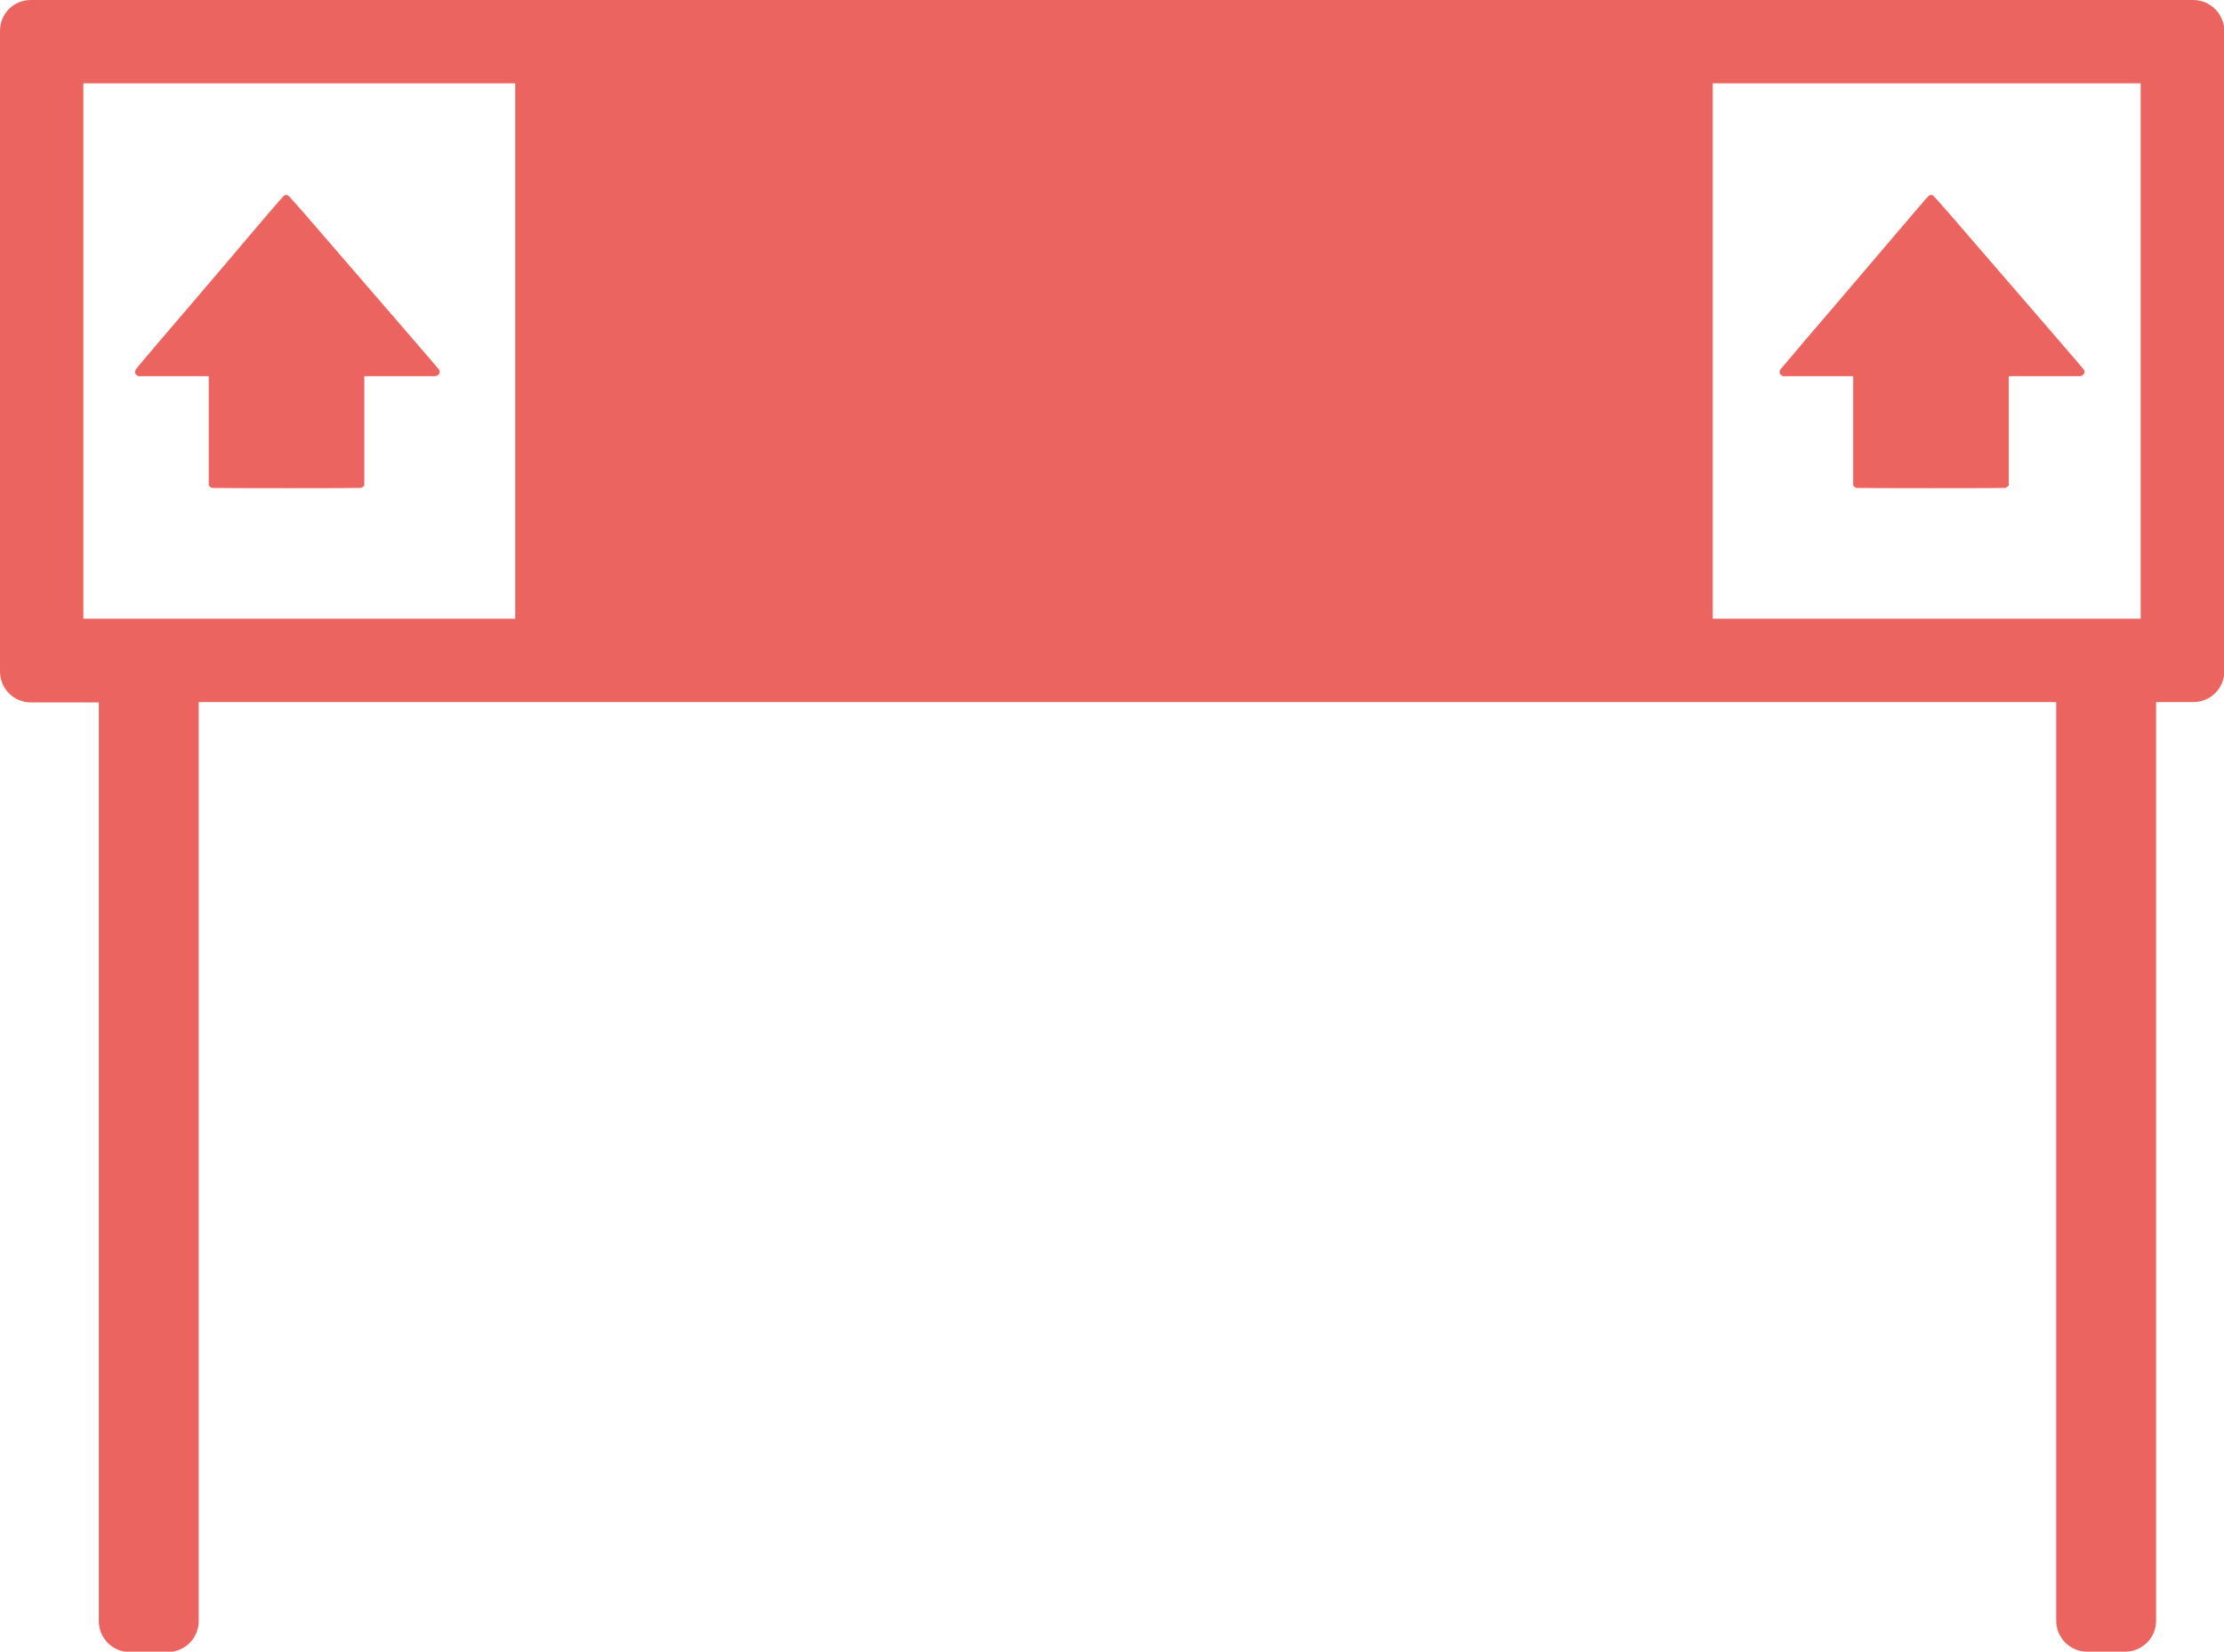 <?xml version="1.0" encoding="utf-8"?>
<!-- Generator: Adobe Illustrator 24.0.1, SVG Export Plug-In . SVG Version: 6.00 Build 0)  -->
<svg version="1.0" id="Capa_1" xmlns="http://www.w3.org/2000/svg" xmlns:xlink="http://www.w3.org/1999/xlink" x="0px" y="0px"
	 viewBox="0 0 619 459.7" style="enable-background:new 0 0 619 459.7;" xml:space="preserve">
<style type="text/css">
	.st0{fill:#EC6460;}
</style>
<g>
	<path class="st0" d="M610.4,0H8.6C3.8,0,0,3.8,0,8.6v178.3c0,4.7,3.8,8.6,8.6,8.6h18.9v255.7c0,4.7,3.8,8.6,8.6,8.6h10.6
		c4.7,0,8.6-3.8,8.6-8.6V195.4h517v255.7c0,4.7,3.8,8.6,8.6,8.6h10.6c4.7,0,8.6-3.8,8.6-8.6V195.4h10.4c4.7,0,8.6-3.8,8.6-8.6V8.6
		C619,3.8,615.2,0,610.4,0z M143.4,23.2v149H23.2v-149H143.4z M595.8,23.2v149H476.7v-149H595.8z"/>
	<path class="st0" d="M38.2,104.5l0.3,0.2l9.8,0l9.8,0l0,15.2l0,15.2l0.2,0.2c0.2,0.3,0.5,0.5,0.8,0.5c0.4,0.1,40.9,0.1,41.3,0
		c0.3-0.1,0.6-0.2,0.8-0.5l0.2-0.2l0-15.2l0-15.2l9.7,0c5.4,0,9.9,0,10.1,0c0.4-0.1,0.8-0.3,1-0.6c0.2-0.3,0.2-0.8,0.1-1.1
		c-0.1-0.2-9.6-11.2-37.6-43.6c-2.5-2.8-4.3-4.9-4.5-5c-0.3-0.2-0.9-0.2-1.2,0.1c-0.2,0.1-6.4,7.3-13.8,16.1
		c-7.4,8.7-16.7,19.6-20.5,24c-3.8,4.5-7,8.2-7,8.4c-0.1,0.3-0.2,0.8,0,1.1C37.9,104.2,38,104.4,38.2,104.5z"/>
	<path class="st0" d="M495.9,104.5l0.3,0.2l9.8,0l9.8,0l0,15.2l0,15.2l0.2,0.2c0.2,0.3,0.5,0.5,0.8,0.5c0.4,0.1,40.9,0.1,41.3,0
		c0.3-0.1,0.6-0.3,0.8-0.5l0.2-0.2l0-15.2l0-15.2l9.8,0c5.4,0,9.9,0,10.1,0c0.4-0.1,0.8-0.3,1-0.6c0.2-0.3,0.2-0.8,0.1-1.1
		c-0.1-0.2-9.6-11.2-37.6-43.6c-2.5-2.8-4.3-4.9-4.5-5c-0.3-0.2-0.9-0.2-1.2,0.1c-0.2,0.1-6.3,7.3-13.8,16.1
		c-7.4,8.7-16.7,19.6-20.5,24c-3.8,4.5-7,8.3-7.1,8.4c-0.1,0.3-0.1,0.8,0,1.1C495.6,104.2,495.8,104.4,495.9,104.5z"/>
</g>
</svg>
